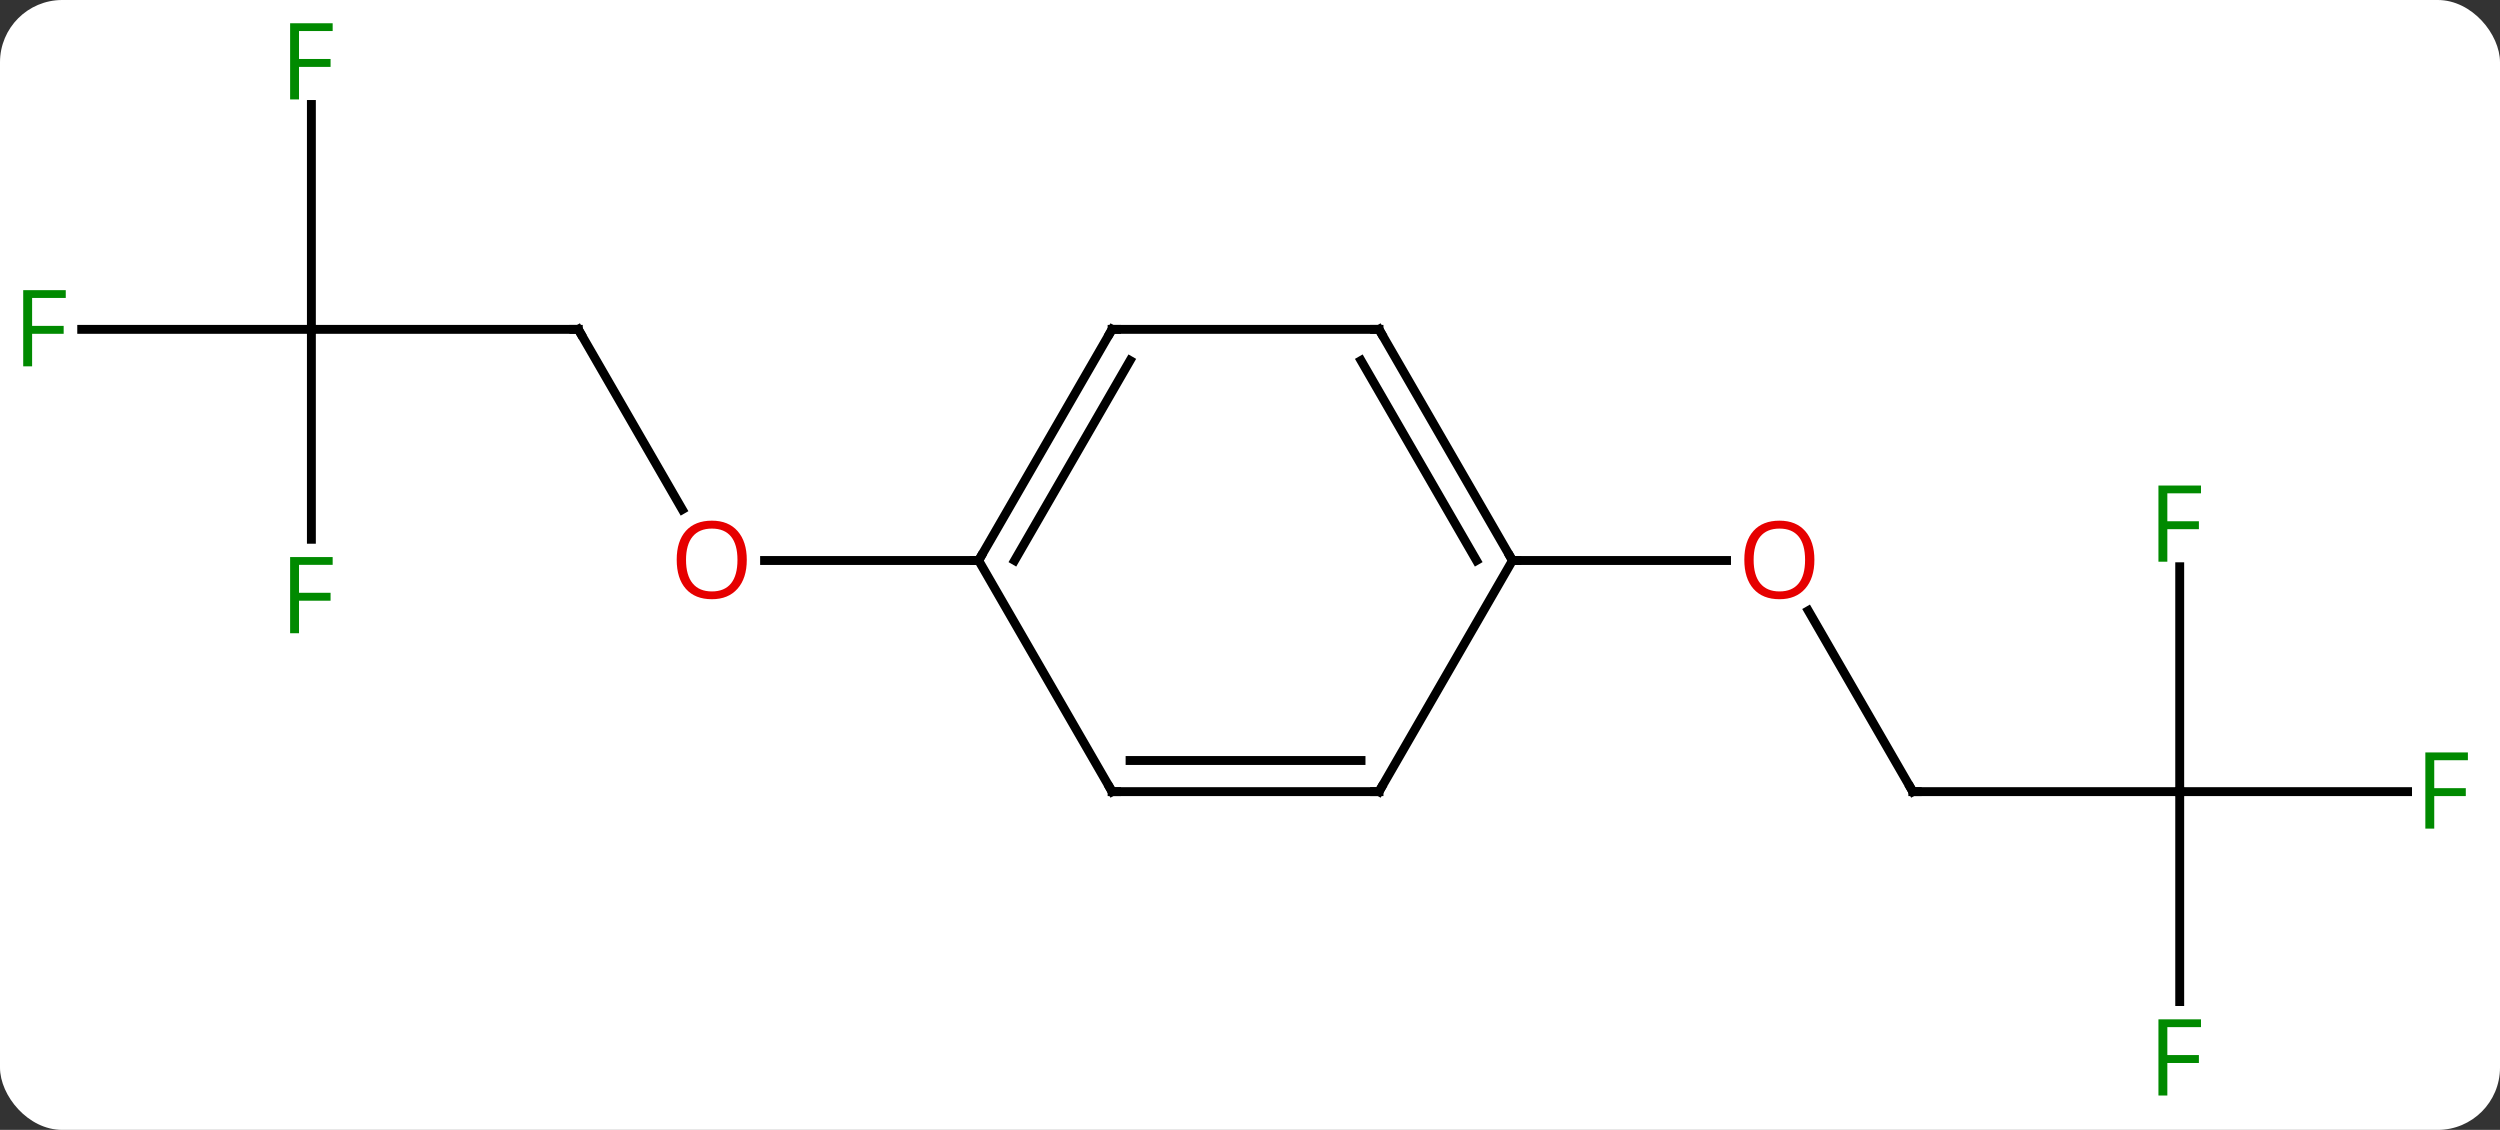 <svg width="281" viewBox="0 0 281 127" style="fill-opacity:1; color-rendering:auto; color-interpolation:auto; text-rendering:auto; stroke:black; stroke-linecap:square; stroke-miterlimit:10; shape-rendering:auto; stroke-opacity:1; fill:black; stroke-dasharray:none; font-weight:normal; stroke-width:1; font-family:'Open Sans'; font-style:normal; stroke-linejoin:miter; font-size:12; stroke-dashoffset:0; image-rendering:auto;" height="127" class="cas-substance-image" xmlns:xlink="http://www.w3.org/1999/xlink" xmlns="http://www.w3.org/2000/svg"><rect x="0" y="0" width="281" height="127" fill="#333333" stroke="none"/><svg class="cas-substance-single-component"><rect y="0" x="0" width="281" stroke="none" ry="7" rx="7" height="127" fill="white" class="cas-substance-group"/><svg y="0" x="0" width="281" viewBox="0 0 281 127" style="fill:black;" height="127" class="cas-substance-single-component-image"><svg><g><g transform="translate(140,63)" style="text-rendering:geometricPrecision; color-rendering:optimizeQuality; color-interpolation:linearRGB; stroke-linecap:butt; image-rendering:optimizeQuality;"><line y2="-25.98" y1="-5.728" x2="-75" x1="-63.307" style="fill:none;"/><line y2="0" y1="0" x2="-30" x1="-54.062" style="fill:none;"/><line y2="-25.98" y1="-25.98" x2="-105" x1="-75" style="fill:none;"/><line y2="-51.257" y1="-25.98" x2="-105" x1="-105" style="fill:none;"/><line y2="-25.98" y1="-25.98" x2="-130.815" x1="-105" style="fill:none;"/><line y2="-2.386" y1="-25.98" x2="-105" x1="-105" style="fill:none;"/><line y2="25.98" y1="5.636" x2="75" x1="63.254" style="fill:none;"/><line y2="0" y1="0" x2="30" x1="54.062" style="fill:none;"/><line y2="25.98" y1="25.98" x2="105" x1="75" style="fill:none;"/><line y2="49.574" y1="25.98" x2="105" x1="105" style="fill:none;"/><line y2="25.98" y1="25.98" x2="130.609" x1="105" style="fill:none;"/><line y2="0.703" y1="25.98" x2="105" x1="105" style="fill:none;"/><line y2="-25.98" y1="0" x2="-15" x1="-30" style="fill:none;"/><line y2="-22.48" y1="0" x2="-12.979" x1="-25.959" style="fill:none;"/><line y2="25.98" y1="0" x2="-15" x1="-30" style="fill:none;"/><line y2="-25.98" y1="-25.98" x2="15" x1="-15" style="fill:none;"/><line y2="25.98" y1="25.98" x2="15" x1="-15" style="fill:none;"/><line y2="22.48" y1="22.48" x2="12.979" x1="-12.979" style="fill:none;"/><line y2="0" y1="-25.98" x2="30" x1="15" style="fill:none;"/><line y2="0" y1="-22.48" x2="25.959" x1="12.979" style="fill:none;"/><line y2="0" y1="25.98" x2="30" x1="15" style="fill:none;"/></g><g transform="translate(140,63)" style="fill:rgb(230,0,0); text-rendering:geometricPrecision; color-rendering:optimizeQuality; image-rendering:optimizeQuality; font-family:'Open Sans'; stroke:rgb(230,0,0); color-interpolation:linearRGB;"><path style="stroke:none;" d="M-56.062 -0.07 Q-56.062 1.992 -57.102 3.172 Q-58.141 4.352 -59.984 4.352 Q-61.875 4.352 -62.906 3.188 Q-63.938 2.023 -63.938 -0.086 Q-63.938 -2.18 -62.906 -3.328 Q-61.875 -4.477 -59.984 -4.477 Q-58.125 -4.477 -57.094 -3.305 Q-56.062 -2.133 -56.062 -0.07 ZM-62.891 -0.07 Q-62.891 1.664 -62.148 2.57 Q-61.406 3.477 -59.984 3.477 Q-58.562 3.477 -57.836 2.578 Q-57.109 1.68 -57.109 -0.07 Q-57.109 -1.805 -57.836 -2.695 Q-58.562 -3.586 -59.984 -3.586 Q-61.406 -3.586 -62.148 -2.688 Q-62.891 -1.789 -62.891 -0.07 Z"/></g><g transform="translate(140,63)" style="stroke-linecap:butt; text-rendering:geometricPrecision; color-rendering:optimizeQuality; image-rendering:optimizeQuality; font-family:'Open Sans'; color-interpolation:linearRGB; stroke-miterlimit:5;"><path style="fill:none;" d="M-74.75 -25.547 L-75 -25.98 L-75.5 -25.98"/><path style="fill:rgb(0,138,0); stroke:none;" d="M-106.391 -51.824 L-107.391 -51.824 L-107.391 -60.386 L-102.609 -60.386 L-102.609 -59.511 L-106.391 -59.511 L-106.391 -56.371 L-102.844 -56.371 L-102.844 -55.48 L-106.391 -55.48 L-106.391 -51.824 Z"/><path style="fill:rgb(0,138,0); stroke:none;" d="M-136.391 -21.824 L-137.391 -21.824 L-137.391 -30.386 L-132.609 -30.386 L-132.609 -29.511 L-136.391 -29.511 L-136.391 -26.371 L-132.844 -26.371 L-132.844 -25.48 L-136.391 -25.48 L-136.391 -21.824 Z"/><path style="fill:rgb(0,138,0); stroke:none;" d="M-106.391 8.176 L-107.391 8.176 L-107.391 -0.386 L-102.609 -0.386 L-102.609 0.489 L-106.391 0.489 L-106.391 3.629 L-102.844 3.629 L-102.844 4.52 L-106.391 4.52 L-106.391 8.176 Z"/><path style="fill:rgb(230,0,0); stroke:none;" d="M63.938 -0.07 Q63.938 1.992 62.898 3.172 Q61.859 4.352 60.016 4.352 Q58.125 4.352 57.094 3.188 Q56.062 2.023 56.062 -0.086 Q56.062 -2.18 57.094 -3.328 Q58.125 -4.477 60.016 -4.477 Q61.875 -4.477 62.906 -3.305 Q63.938 -2.133 63.938 -0.07 ZM57.109 -0.07 Q57.109 1.664 57.852 2.57 Q58.594 3.477 60.016 3.477 Q61.438 3.477 62.164 2.578 Q62.891 1.68 62.891 -0.07 Q62.891 -1.805 62.164 -2.695 Q61.438 -3.586 60.016 -3.586 Q58.594 -3.586 57.852 -2.688 Q57.109 -1.789 57.109 -0.07 Z"/><path style="fill:none;" d="M74.75 25.547 L75 25.98 L75.5 25.98"/><path style="fill:rgb(0,138,0); stroke:none;" d="M103.609 60.136 L102.609 60.136 L102.609 51.574 L107.391 51.574 L107.391 52.449 L103.609 52.449 L103.609 55.589 L107.156 55.589 L107.156 56.48 L103.609 56.48 L103.609 60.136 Z"/><path style="fill:rgb(0,138,0); stroke:none;" d="M133.609 30.136 L132.609 30.136 L132.609 21.574 L137.391 21.574 L137.391 22.449 L133.609 22.449 L133.609 25.589 L137.156 25.589 L137.156 26.48 L133.609 26.48 L133.609 30.136 Z"/><path style="fill:rgb(0,138,0); stroke:none;" d="M103.609 0.136 L102.609 0.136 L102.609 -8.426 L107.391 -8.426 L107.391 -7.551 L103.609 -7.551 L103.609 -4.411 L107.156 -4.411 L107.156 -3.52 L103.609 -3.52 L103.609 0.136 Z"/><path style="fill:none;" d="M-29.75 -0.433 L-30 0 L-30.5 -0"/><path style="fill:none;" d="M-15.25 -25.547 L-15 -25.98 L-14.5 -25.98"/><path style="fill:none;" d="M-15.25 25.547 L-15 25.98 L-14.5 25.98"/><path style="fill:none;" d="M14.5 -25.98 L15 -25.98 L15.25 -25.547"/><path style="fill:none;" d="M14.5 25.98 L15 25.98 L15.25 25.547"/><path style="fill:none;" d="M29.75 -0.433 L30 0 L30.5 0"/></g></g></svg></svg></svg></svg>